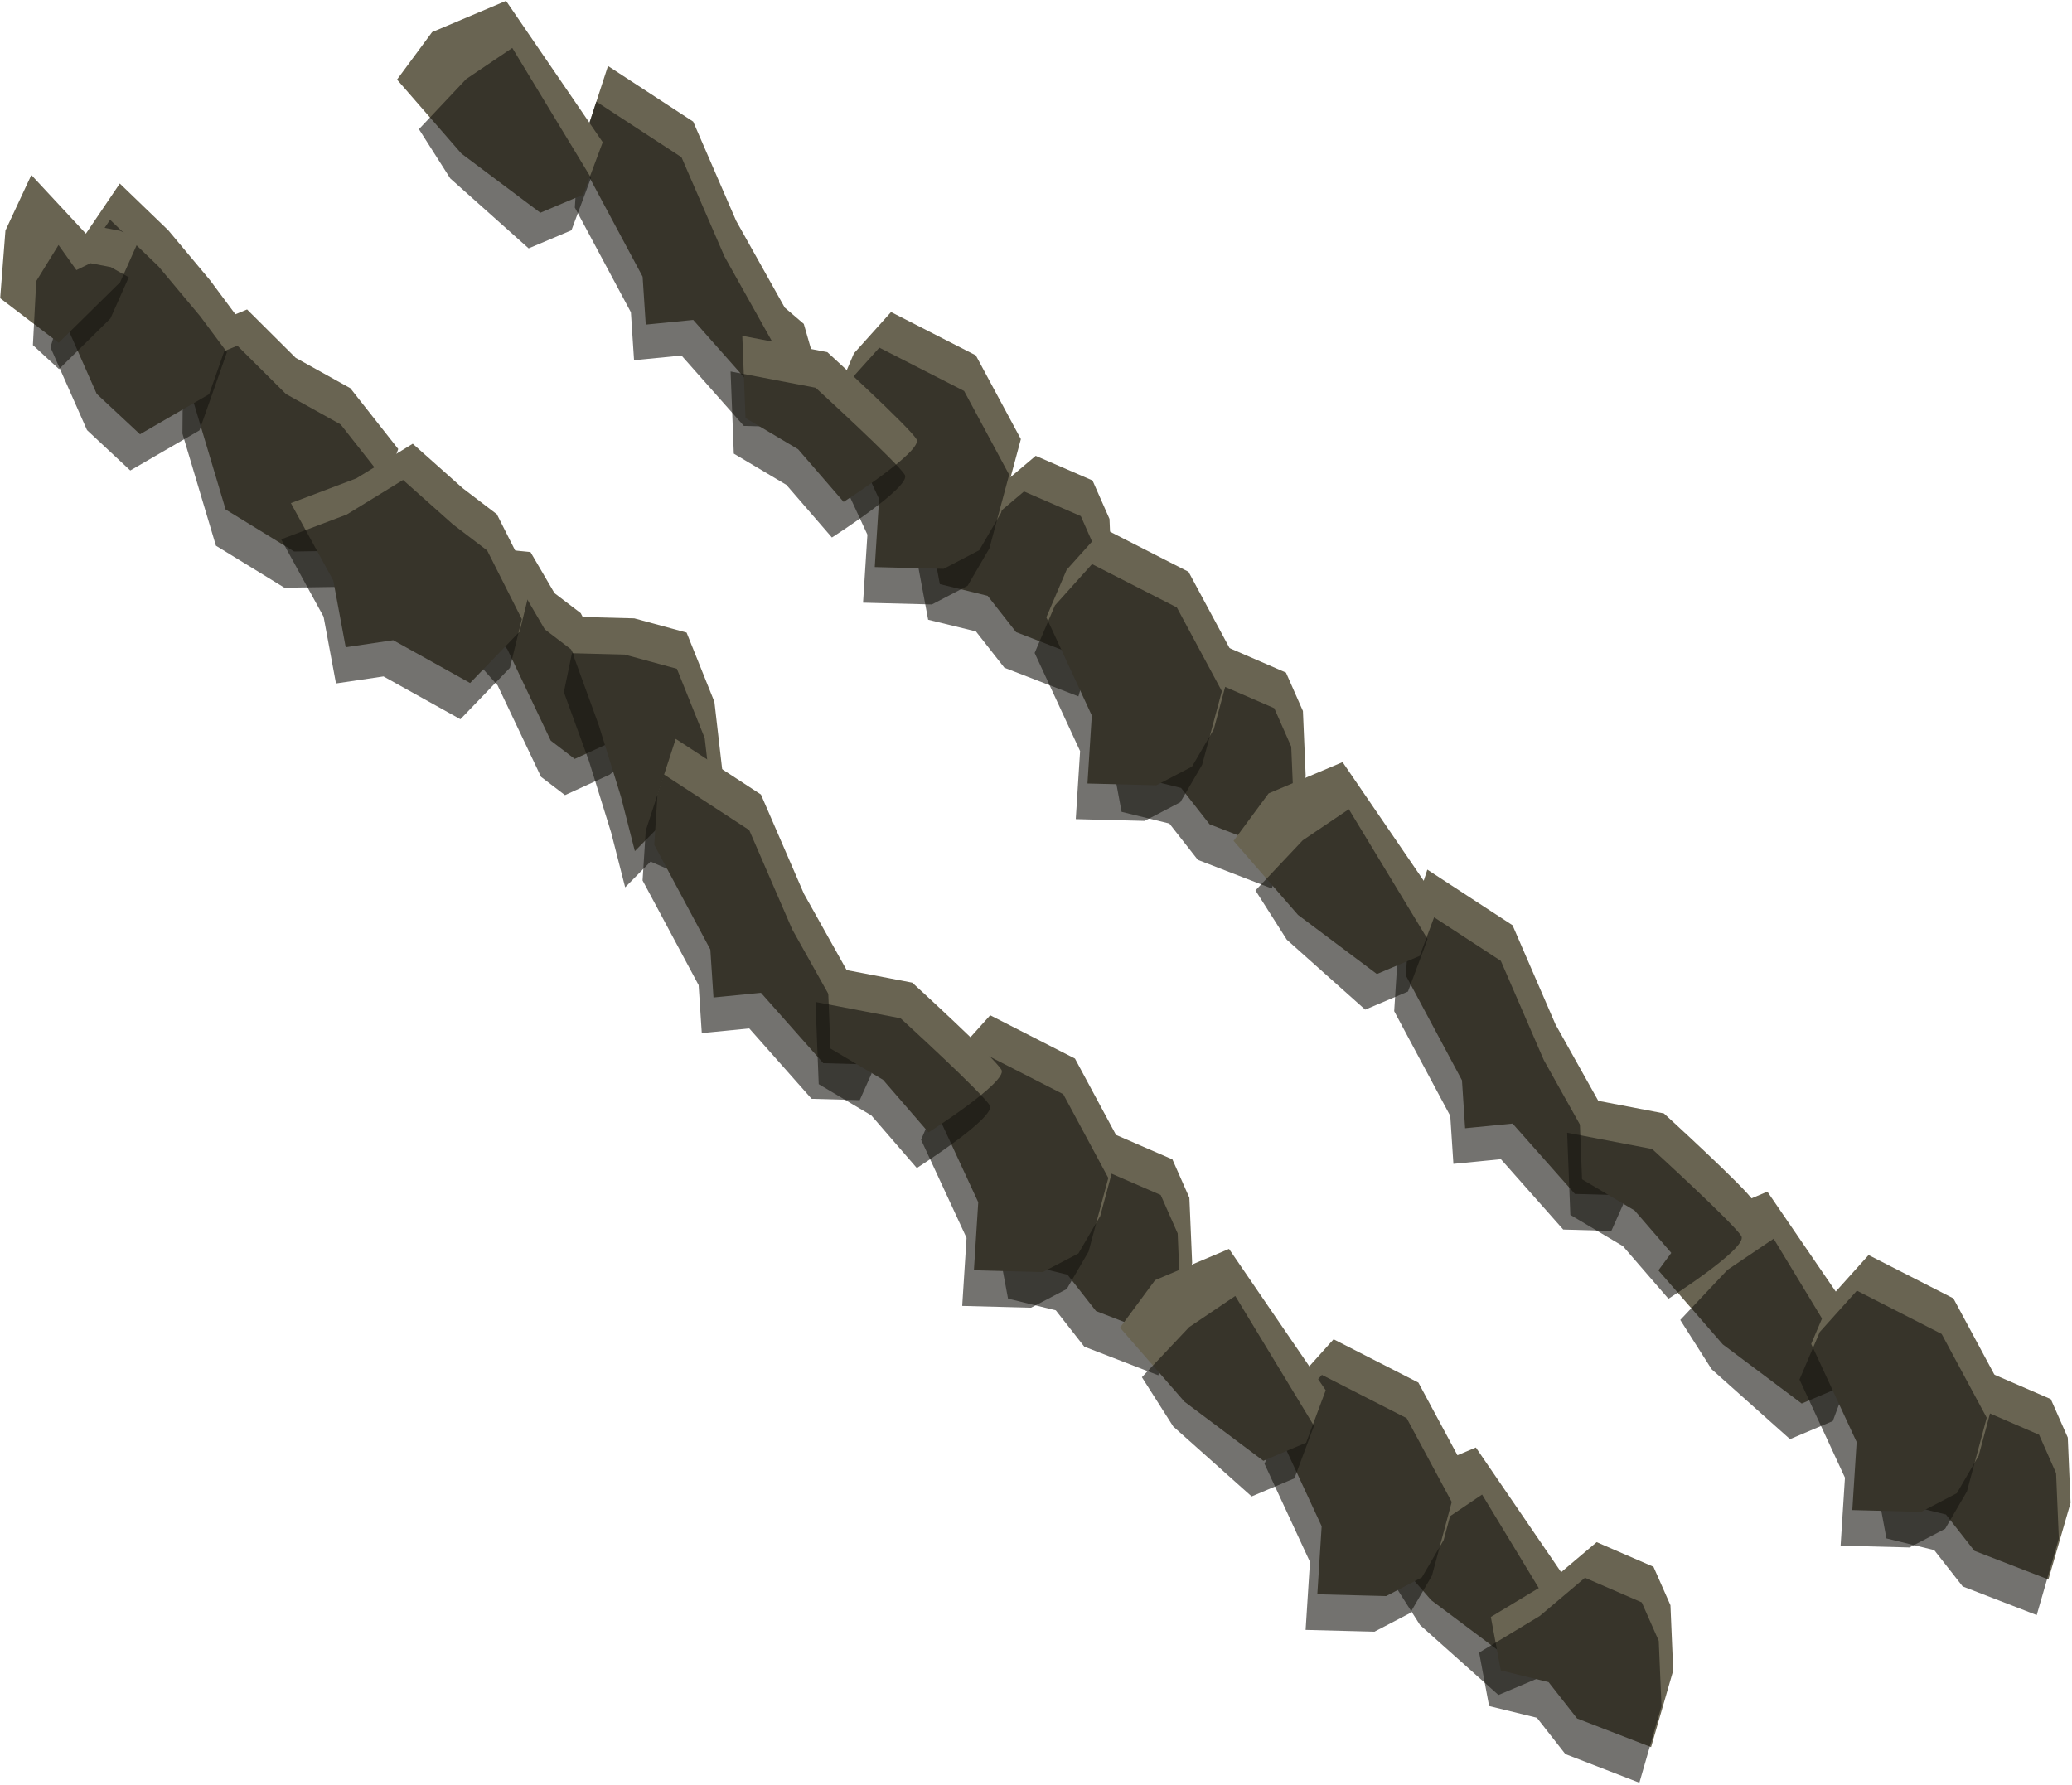 <?xml version="1.0" encoding="UTF-8" standalone="no"?><!DOCTYPE svg PUBLIC "-//W3C//DTD SVG 1.1//EN" "http://www.w3.org/Graphics/SVG/1.1/DTD/svg11.dtd"><svg width="100%" height="100%" viewBox="0 0 289 249" version="1.1" xmlns="http://www.w3.org/2000/svg" xmlns:xlink="http://www.w3.org/1999/xlink" xml:space="preserve" xmlns:serif="http://www.serif.com/" style="fill-rule:evenodd;clip-rule:evenodd;stroke-linejoin:round;stroke-miterlimit:1.414;"><g id="Way_Ramp_Up_low1"><g id="Way_Ramp_Up_low2"><g><path d="M26.799,55.434l0.075,-9.126l7.589,-3.14l6.782,6.749l7.62,4.239l6.676,8.476l-4.916,14.15l-9.602,0.149l-9.552,-5.858l-4.672,-15.639Z" style="fill:#696452;"/><path d="M25.446,60.486l0.075,-9.126l7.588,-3.14l6.783,6.749l7.62,4.239l6.676,8.475l-4.917,14.151l-9.601,0.148l-9.552,-5.858l-4.672,-15.638Z" style="fill:#161510;fill-opacity:0.6;"/><path d="M33.007,44.074l-3.835,10.914l-9.646,5.591l-6.036,-5.634l-5.096,-11.537l2.927,-9.842l5.389,-7.963l6.766,6.525l5.826,6.968l3.705,4.978" style="fill:#696452;"/><path d="M31.654,49.125l-3.836,10.914l-9.646,5.592l-6.036,-5.634l-5.095,-11.537l2.926,-9.842l5.389,-7.964l6.766,6.525l5.827,6.968l3.705,4.978" style="fill:#161510;fill-opacity:0.6;"/><path d="M19.314,33.627l-2.56,5.746l-8.571,8.443l-8.157,-6.222l0.733,-9.435l3.613,-7.746l7.638,8.211l1.959,-0.96l2.844,0.546l2.501,1.417Z" style="fill:#696452;"/><path d="M17.96,38.678l-2.559,5.747l-7.168,7.067l-3.644,-3.35l0.467,-8.932l3.108,-5.033l2.492,3.499l1.96,-0.96l2.844,0.545l2.5,1.417Z" style="fill:#161510;fill-opacity:0.6;"/><path d="M76.819,103.318l-6.063,-12.77l-6.417,-7.21l0.028,-3.394l0.035,-4.211l4.793,0.794l4.797,0.485l3.347,5.728l3.659,2.792l2.485,4.759l4.708,11.243l-1.808,1.478l-6.225,2.855l-3.339,-2.549Z" style="fill:#696452;"/><path d="M75.465,108.37l-6.063,-12.77l-6.416,-7.21l0.028,-3.394l0.034,-4.211l4.794,0.794l4.796,0.485l3.347,5.728l3.66,2.792l2.484,4.758l4.708,11.244l-1.808,1.478l-6.224,2.854l-3.34,-2.548Z" style="fill:#161510;fill-opacity:0.6;"/><path d="M99.644,97.901l-3.88,-9.657l-7.288,-1.984l-7.345,-0.191l-1.129,5.432l3.512,9.647l3.091,9.973l1.946,7.607l3.543,-3.589l3.391,1.474l4.534,-1.448l1.266,-3.041l-1.641,-14.223" style="fill:#696452;"/><path d="M98.291,102.953l-3.881,-9.658l-7.288,-1.984l-7.344,-0.19l-1.13,5.432l3.513,9.646l3.09,9.974l1.946,7.607l3.544,-3.589l3.391,1.474l4.534,-1.449l1.266,-3.04l-1.641,-14.223" style="fill:#161510;fill-opacity:0.6;"/><path d="M64.531,68.096l-6.961,-6.196l-7.866,4.828l-9.132,3.454l5.915,10.794l1.73,9.311l6.628,-0.981l10.725,5.972l6.907,-7.171l1.663,-6.79l-4.838,-9.582l-4.771,-3.639Z" style="fill:#696452;"/><path d="M63.178,73.148l-6.961,-6.196l-7.866,4.828l-9.133,3.454l5.915,10.794l1.73,9.311l6.628,-0.981l10.726,5.972l6.907,-7.171l1.662,-6.79l-4.838,-9.582l-4.77,-3.639Z" style="fill:#161510;fill-opacity:0.6;"/><path d="M165.893,167.088l0.386,9.112l-3.087,10.681l-10.324,-3.994l-3.973,-5.069l-6.664,-1.633l-1.389,-7.457l8.453,-5.105l6.307,-5.331l7.924,3.437l2.367,5.359Z" style="fill:#696452;"/><path d="M164.261,172.057l0.386,9.112l-3.087,10.681l-10.324,-3.995l-3.973,-5.069l-6.664,-1.632l-1.389,-7.457l8.453,-5.105l6.307,-5.331l7.924,3.437l2.367,5.359Z" style="fill:#161510;fill-opacity:0.6;"/><path d="M156.219,159.355l-6.284,-11.686l-11.824,-6.042l-5.177,5.764l-2.829,6.632l6.341,13.689l-0.606,9.489l9.604,0.248l4.976,-2.602l3.042,-5.22l2.757,-10.272Z" style="fill:#696452;"/><path d="M154.587,164.323l-6.284,-11.686l-11.823,-6.042l-5.178,5.765l-2.829,6.632l6.341,13.689l-0.606,9.489l9.604,0.248l4.976,-2.602l3.042,-5.22l2.757,-10.273Z" style="fill:#161510;fill-opacity:0.6;"/><path d="M219.335,221.636l-2.731,7.316l-5.969,2.523l-11.005,-8.249l-8.985,-10.325l4.891,-6.623l10.314,-4.359l13.485,19.717Z" style="fill:#696452;"/><path d="M217.703,226.605l-2.731,7.316l-5.969,2.523l-10.933,-9.753l-4.371,-6.875l6.595,-6.992l6.427,-4.338l10.982,18.119Z" style="fill:#161510;fill-opacity:0.6;"/><path d="M232.992,223.921l0.386,9.112l-3.087,10.681l-10.324,-3.995l-3.972,-5.069l-6.665,-1.632l-1.389,-7.457l8.453,-5.105l6.308,-5.331l7.923,3.437l2.367,5.359Z" style="fill:#696452;"/><path d="M231.36,228.89l0.386,9.111l-3.087,10.681l-10.324,-3.994l-3.972,-5.069l-6.665,-1.632l-1.389,-7.457l8.453,-5.105l6.308,-5.331l7.923,3.436l2.367,5.36Z" style="fill:#161510;fill-opacity:0.6;"/><path d="M204.118,204.551l-6.284,-11.686l-11.824,-6.042l-5.177,5.764l-2.829,6.633l6.341,13.688l-0.606,9.49l9.604,0.248l4.976,-2.603l3.042,-5.219l2.757,-10.273Z" style="fill:#696452;"/><path d="M202.486,209.52l-6.284,-11.686l-11.824,-6.042l-5.177,5.764l-2.829,6.633l6.341,13.688l-0.606,9.489l9.604,0.248l4.976,-2.602l3.042,-5.219l2.757,-10.273Z" style="fill:#161510;fill-opacity:0.6;"/><path d="M112.126,124.668l-5.992,-13.836l-11.886,-7.76l-2.548,7.829l-0.443,6.95l7.821,14.608l0.439,6.689l6.621,-0.654l8.695,9.817l6.714,0.186l1.66,-3.727l-1.648,-5.724l-2.652,-2.267l-6.781,-12.111" style="fill:#696452;"/><path d="M110.494,129.637l-5.992,-13.836l-11.885,-7.76l-2.548,7.829l-0.444,6.95l7.821,14.607l0.439,6.69l6.621,-0.655l8.695,9.818l6.714,0.185l1.66,-3.726l-1.648,-5.725l-2.652,-2.266l-6.781,-12.111" style="fill:#161510;fill-opacity:0.6;"/><path d="M139.686,149.247c-0.916,-1.641 -12.45,-12.17 -12.45,-12.17l-11.856,-2.272l0.447,11.464l7.334,4.356l6.349,7.339c0,0 11.092,-7.077 10.176,-8.717Z" style="fill:#696452;"/><path d="M138.054,154.215c-0.916,-1.64 -12.45,-12.17 -12.45,-12.17l-11.856,-2.271l0.447,11.463l7.334,4.356l6.349,7.34c0,0 11.092,-7.078 10.176,-8.718Z" style="fill:#161510;fill-opacity:0.6;"/><path d="M184.908,193.937l-2.731,7.316l-5.969,2.523l-11.005,-8.249l-8.984,-10.326l4.89,-6.622l10.314,-4.359l13.485,19.717Z" style="fill:#696452;"/><path d="M183.277,198.906l-2.732,7.316l-5.968,2.523l-10.934,-9.754l-4.371,-6.874l6.595,-6.992l6.428,-4.339l10.982,18.12Z" style="fill:#161510;fill-opacity:0.6;"/></g><g><path d="M154.75,72.383l0.386,9.112l-3.087,10.681l-10.324,-3.995l-3.973,-5.069l-6.664,-1.632l-1.39,-7.457l8.454,-5.105l6.307,-5.331l7.924,3.437l2.367,5.359Z" style="fill:#696452;"/><path d="M153.118,77.352l0.386,9.111l-3.087,10.681l-10.324,-3.994l-3.973,-5.069l-6.664,-1.632l-1.389,-7.457l8.453,-5.105l6.307,-5.331l7.924,3.436l2.367,5.36Z" style="fill:#161510;fill-opacity:0.6;"/><path d="M142.389,61.255l-6.284,-11.685l-11.823,-6.043l-5.178,5.765l-2.828,6.632l6.341,13.689l-0.606,9.489l9.603,0.248l4.976,-2.602l3.042,-5.22l2.757,-10.273Z" style="fill:#696452;"/><path d="M140.757,66.224l-6.284,-11.686l-11.823,-6.042l-5.178,5.764l-2.828,6.633l6.341,13.688l-0.606,9.489l9.604,0.249l4.975,-2.603l3.042,-5.219l2.757,-10.273Z" style="fill:#161510;fill-opacity:0.6;"/><path d="M102.678,30.802l-5.992,-13.837l-11.886,-7.759l-2.548,7.829l-0.443,6.949l7.821,14.608l0.439,6.69l6.621,-0.655l8.695,9.818l6.714,0.185l1.659,-3.726l-1.647,-5.725l-2.652,-2.267l-6.781,-12.11" style="fill:#696452;"/><path d="M101.046,35.77l-5.992,-13.836l-11.886,-7.76l-2.548,7.829l-0.443,6.95l7.821,14.608l0.439,6.689l6.621,-0.654l8.695,9.818l6.714,0.185l1.66,-3.727l-1.648,-5.724l-2.652,-2.267l-6.781,-12.111" style="fill:#161510;fill-opacity:0.6;"/><path d="M127.842,61.29c-0.917,-1.64 -12.45,-12.17 -12.45,-12.17l-11.857,-2.272l0.448,11.464l7.334,4.356l6.349,7.339c0,0 11.092,-7.077 10.176,-8.717Z" style="fill:#696452;"/><path d="M126.21,66.258c-0.916,-1.64 -12.45,-12.169 -12.45,-12.169l-11.856,-2.272l0.447,11.463l7.334,4.357l6.349,7.339c0,0 11.092,-7.078 10.176,-8.718Z" style="fill:#161510;fill-opacity:0.6;"/><path d="M84.068,19.838l-2.731,7.316l-5.969,2.523l-11.005,-8.249l-8.985,-10.326l4.891,-6.622l10.314,-4.359l13.485,19.717Z" style="fill:#696452;"/><path d="M82.436,24.807l-2.731,7.316l-5.969,2.523l-10.933,-9.754l-4.371,-6.874l6.595,-6.992l6.427,-4.339l10.982,18.12Z" style="fill:#161510;fill-opacity:0.6;"/><path d="M181.732,99.184l0.386,9.112l-3.087,10.681l-10.324,-3.995l-3.973,-5.069l-6.664,-1.632l-1.39,-7.457l8.454,-5.105l6.307,-5.331l7.924,3.437l2.367,5.359Z" style="fill:#696452;"/><path d="M180.1,104.153l0.386,9.111l-3.087,10.681l-10.324,-3.994l-3.973,-5.069l-6.664,-1.632l-1.389,-7.457l8.453,-5.105l6.307,-5.331l7.924,3.436l2.367,5.36Z" style="fill:#161510;fill-opacity:0.6;"/><path d="M172.058,91.45l-6.284,-11.686l-11.824,-6.042l-5.177,5.765l-2.829,6.632l6.341,13.689l-0.606,9.489l9.604,0.248l4.976,-2.602l3.042,-5.22l2.757,-10.273Z" style="fill:#696452;"/><path d="M170.426,96.419l-6.284,-11.686l-11.824,-6.042l-5.177,5.764l-2.829,6.633l6.341,13.688l-0.606,9.489l9.604,0.249l4.976,-2.603l3.042,-5.219l2.757,-10.273Z" style="fill:#161510;fill-opacity:0.6;"/><path d="M259.999,185.948l-2.731,7.316l-5.969,2.523l-11.005,-8.249l-8.985,-10.326l4.891,-6.622l10.314,-4.36l13.485,19.718Z" style="fill:#696452;"/><path d="M258.367,190.917l-2.731,7.316l-5.969,2.523l-10.933,-9.754l-4.371,-6.874l6.595,-6.992l6.427,-4.339l10.982,18.12Z" style="fill:#161510;fill-opacity:0.6;"/><path d="M288.411,200.536l0.386,9.111l-3.087,10.681l-10.324,-3.994l-3.973,-5.069l-6.664,-1.632l-1.389,-7.457l8.453,-5.105l6.307,-5.331l7.924,3.437l2.367,5.359Z" style="fill:#696452;"/><path d="M286.779,205.505l0.386,9.111l-3.087,10.681l-10.324,-3.994l-3.973,-5.069l-6.664,-1.632l-1.389,-7.458l8.453,-5.104l6.307,-5.331l7.924,3.436l2.367,5.36Z" style="fill:#161510;fill-opacity:0.6;"/><path d="M278.737,192.802l-6.284,-11.686l-11.824,-6.042l-5.177,5.764l-2.829,6.633l6.341,13.688l-0.606,9.49l9.604,0.248l4.976,-2.603l3.042,-5.219l2.757,-10.273Z" style="fill:#696452;"/><path d="M277.105,197.771l-6.284,-11.686l-11.823,-6.042l-5.178,5.764l-2.828,6.633l6.34,13.688l-0.606,9.489l9.604,0.248l4.976,-2.602l3.042,-5.219l2.757,-10.273Z" style="fill:#161510;fill-opacity:0.6;"/><path d="M216.961,142.906l-5.992,-13.836l-11.886,-7.76l-2.547,7.829l-0.444,6.95l7.821,14.608l0.439,6.689l6.621,-0.654l8.695,9.817l6.714,0.186l1.66,-3.727l-1.648,-5.724l-2.652,-2.267l-6.781,-12.111" style="fill:#696452;"/><path d="M215.329,147.875l-5.992,-13.836l-11.885,-7.76l-2.548,7.829l-0.444,6.949l7.821,14.608l0.439,6.69l6.622,-0.655l8.694,9.818l6.714,0.185l1.66,-3.726l-1.648,-5.725l-2.652,-2.266l-6.781,-12.111" style="fill:#161510;fill-opacity:0.6;"/><path d="M244.521,167.484c-0.916,-1.64 -12.45,-12.169 -12.45,-12.169l-11.856,-2.272l0.447,11.463l7.334,4.357l6.349,7.339c0,0 11.092,-7.077 10.176,-8.718Z" style="fill:#696452;"/><path d="M242.889,172.453c-0.916,-1.64 -12.45,-12.17 -12.45,-12.17l-11.856,-2.271l0.447,11.463l7.334,4.356l6.349,7.34c0,0 11.092,-7.078 10.176,-8.718Z" style="fill:#161510;fill-opacity:0.6;"/><path d="M200.747,126.033l-2.731,7.316l-5.969,2.523l-11.005,-8.249l-8.984,-10.326l4.89,-6.622l10.314,-4.36l13.485,19.718Z" style="fill:#696452;"/><path d="M199.115,131.002l-2.731,7.316l-5.969,2.523l-10.933,-9.754l-4.371,-6.874l6.595,-6.992l6.428,-4.339l10.981,18.12Z" style="fill:#161510;fill-opacity:0.6;"/></g></g></g></svg>